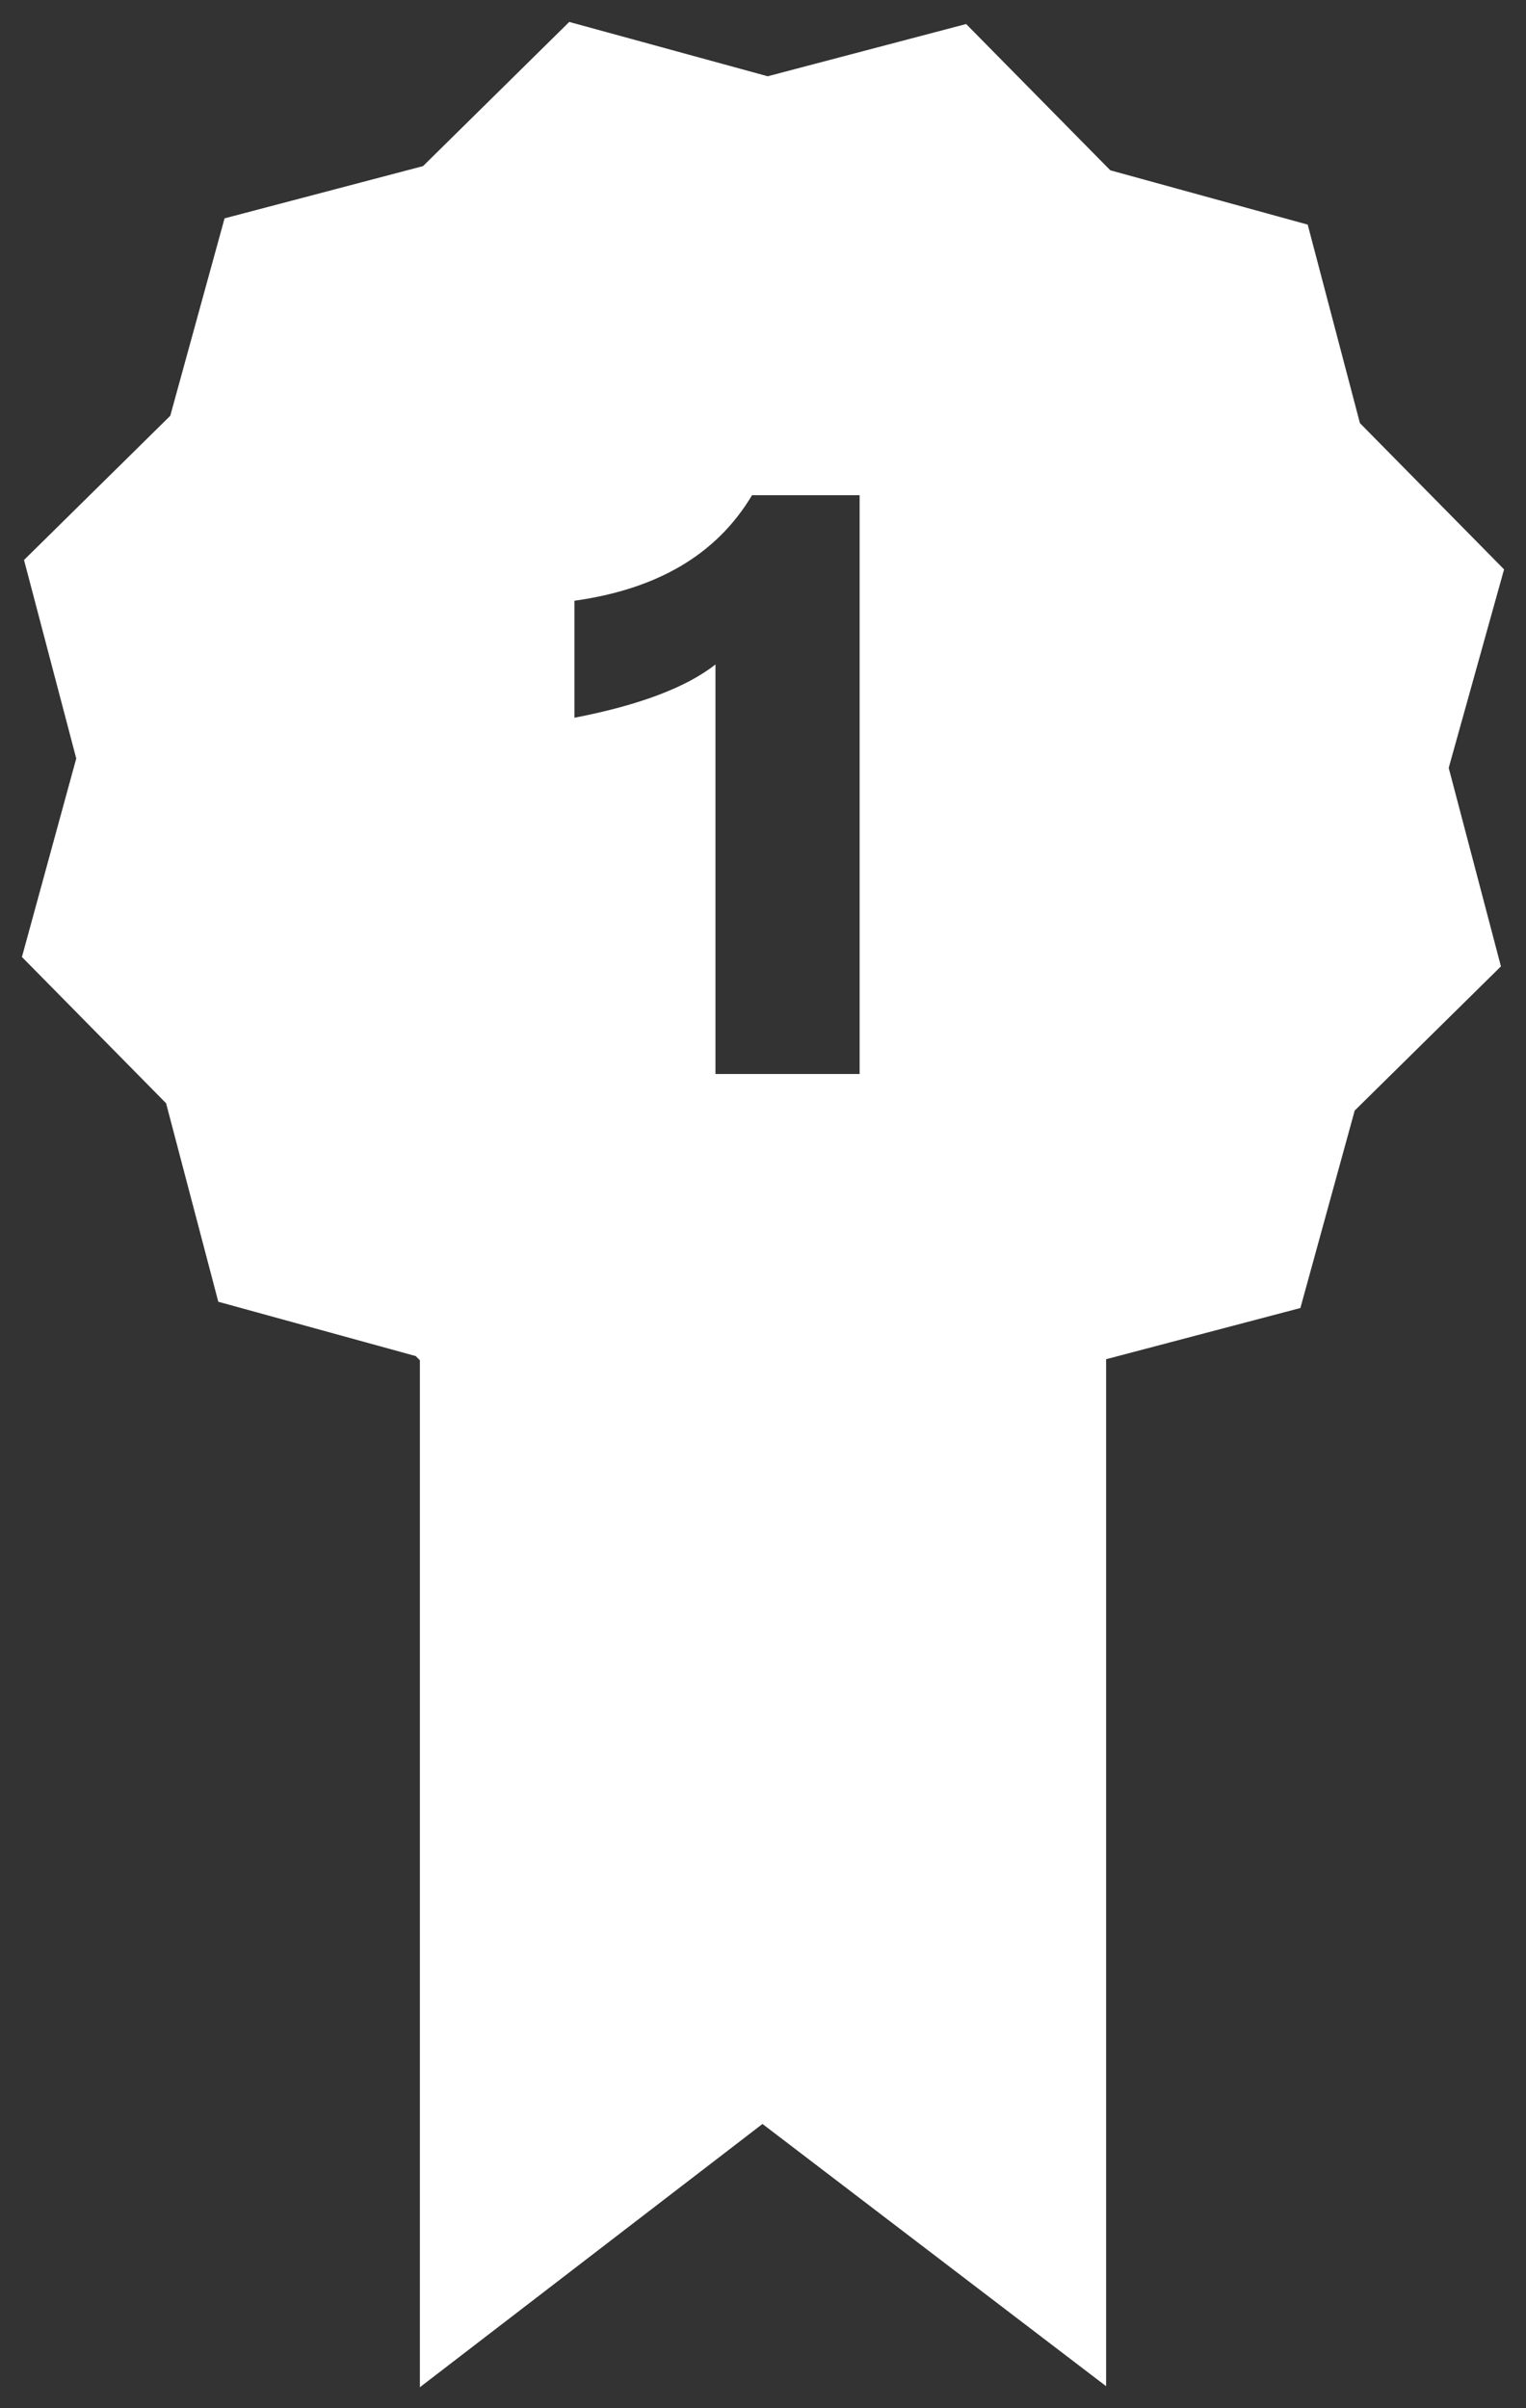 <?xml version="1.0" encoding="utf-8"?>
<!-- Generator: Adobe Illustrator 21.0.0, SVG Export Plug-In . SVG Version: 6.00 Build 0)  -->
<!DOCTYPE svg PUBLIC "-//W3C//DTD SVG 1.1//EN" "http://www.w3.org/Graphics/SVG/1.1/DTD/svg11.dtd">
<svg version="1.1" id="Layer_1" xmlns="http://www.w3.org/2000/svg" xmlns:xlink="http://www.w3.org/1999/xlink" x="0px" y="0px"
	 viewBox="0 0 146.1 230.5" style="enable-background:new 0 0 146.1 230.5;" xml:space="preserve">
<rect x="0" y="0" width="146.1" height="230.5" fill="#333333" stroke="none"/>
<style type="text/css">
	.st0{fill:#FFFFFF;}
</style>
<g>
	<path class="st0" d="M144,54.5l-13.8-14l-5-19l-18.9-5.2l-13.8-14l-19,5L54.5,2.1l-14,13.8l-19,5l-5.2,18.9l-14,13.8l5,19L2.1,91.6
		l13.8,14l5,19l18.9,5.2l0.4,0.4v98.3L73,203.3l32.9,25.1v-98.3l18.6-4.9l5.2-18.9l14-13.8l-5-19L144,54.5z M55,57.5
		c7.9-1.1,13.6-4.4,17-10.1h10.3v55.4H68.5V63.6c-2.8,2.2-7.3,3.9-13.5,5.1V57.5z"/>
</g>
</svg>
